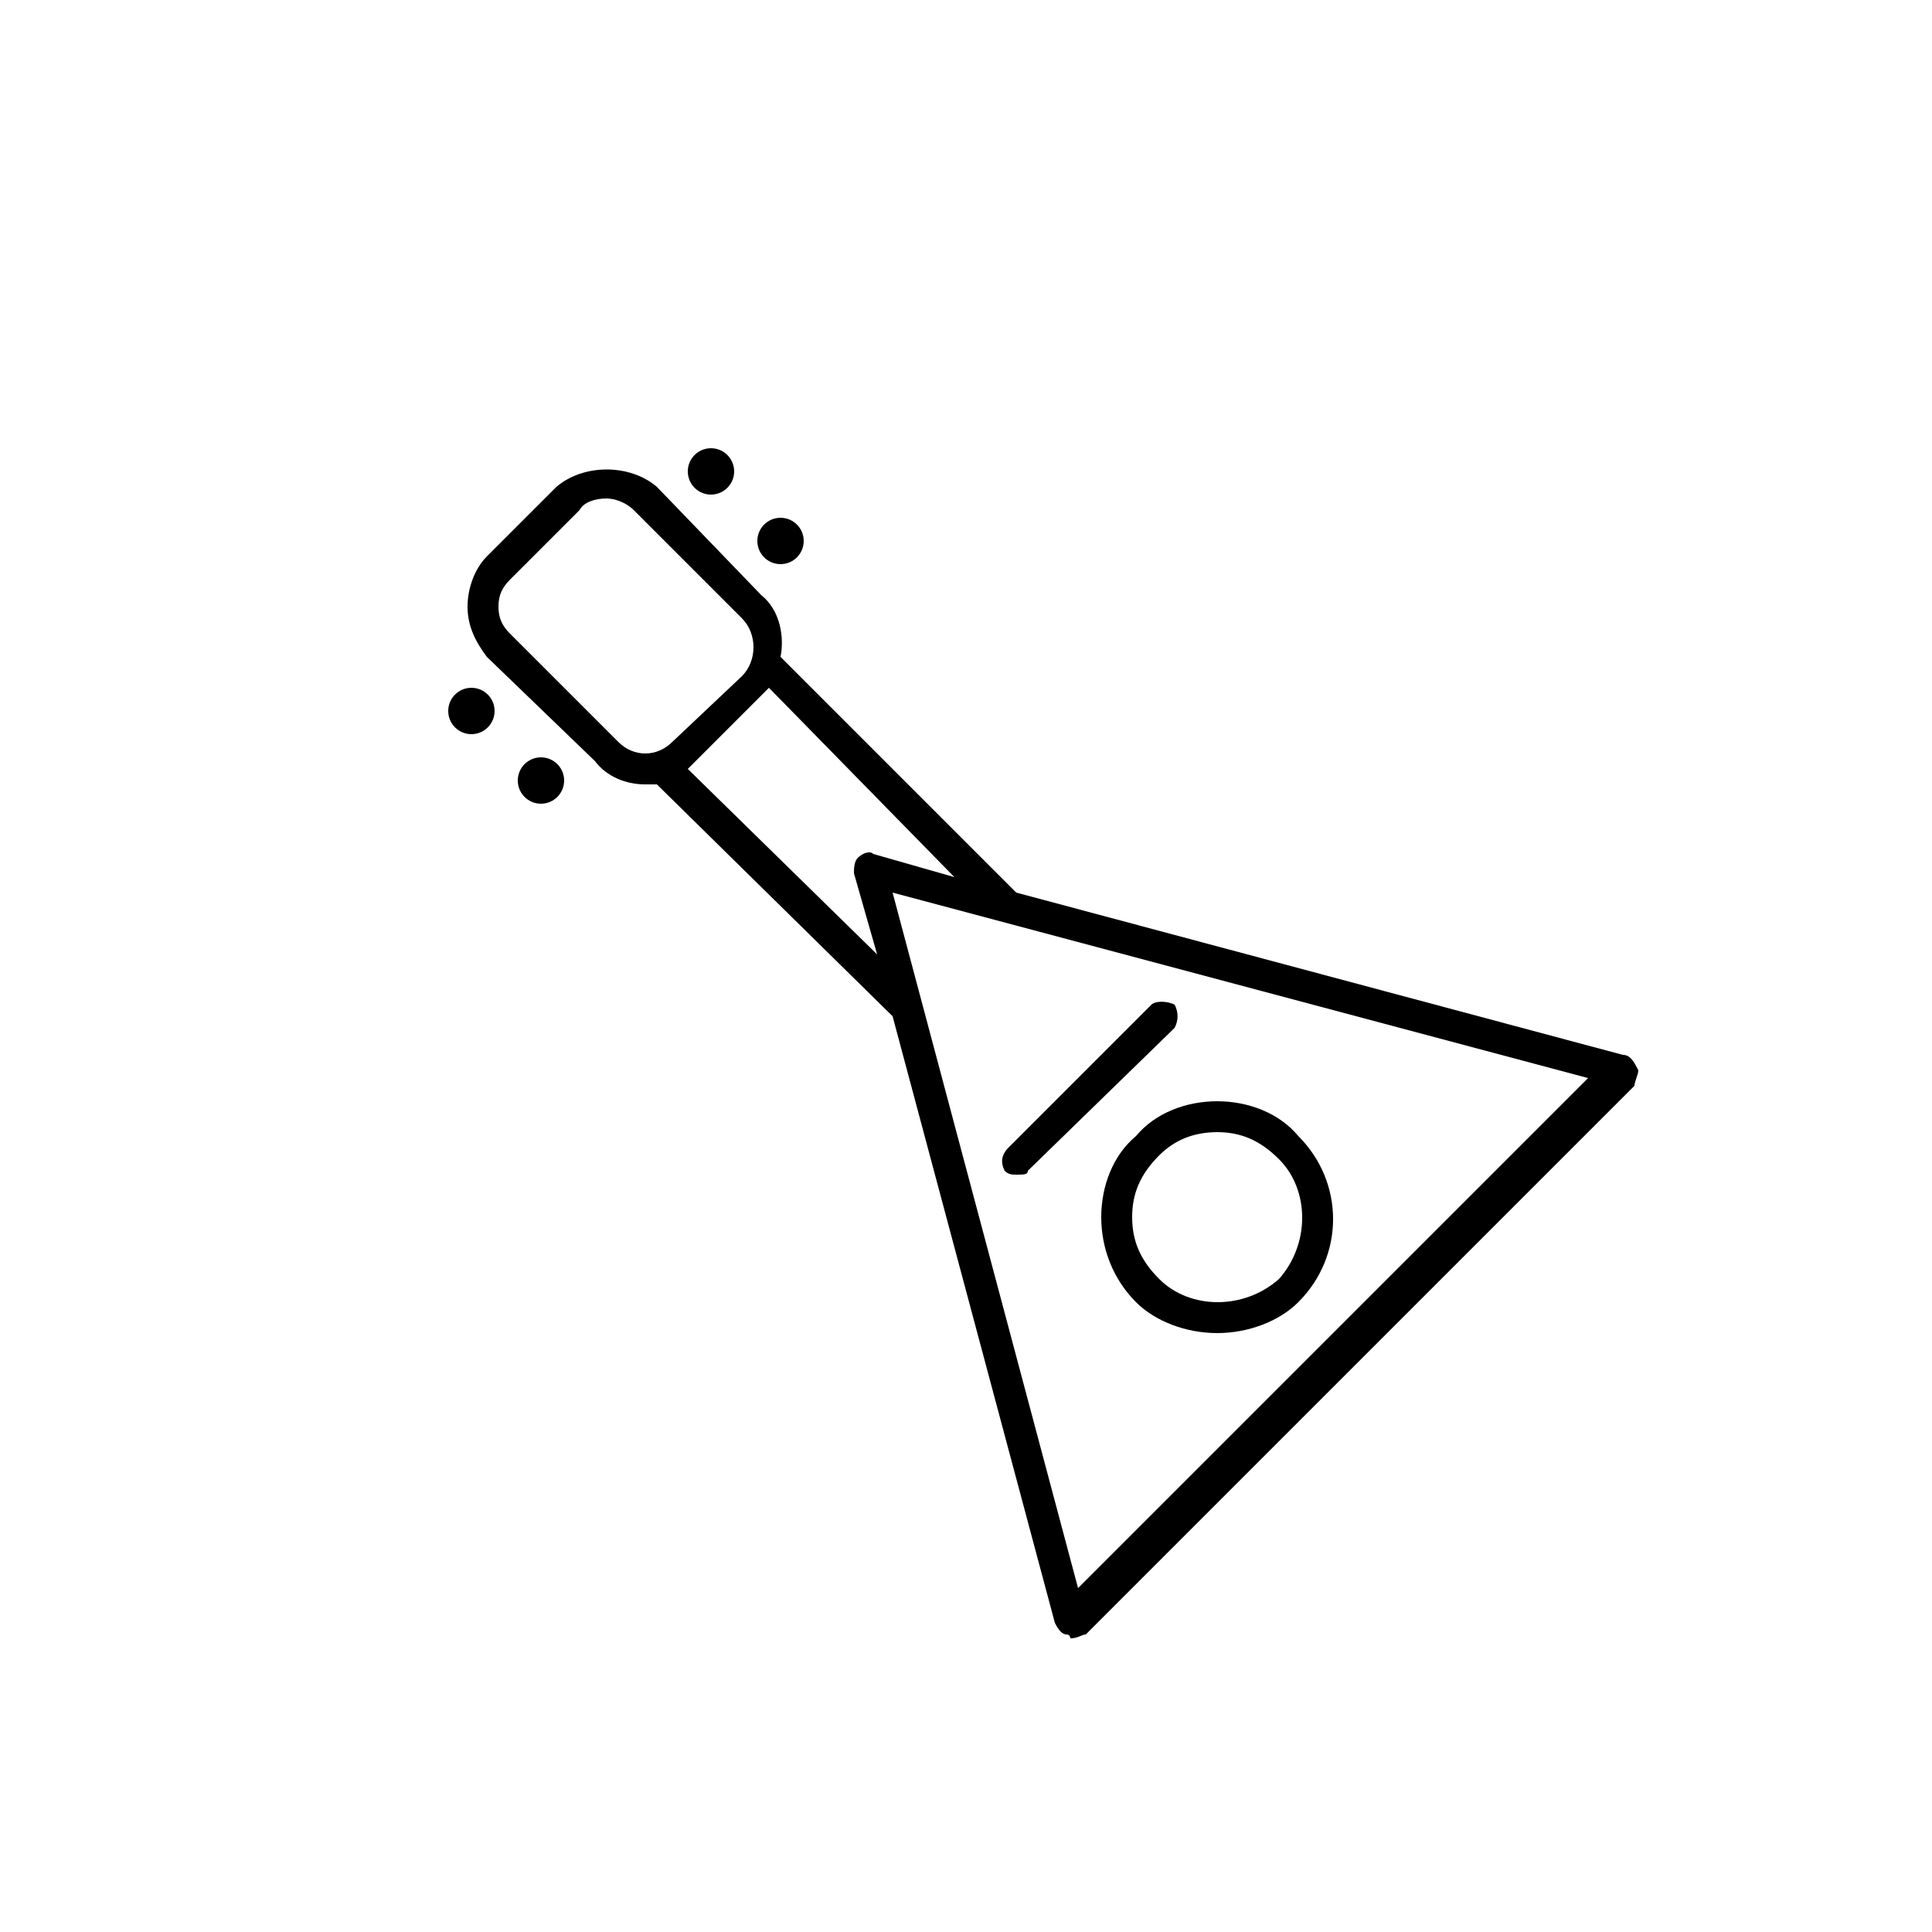 <svg version="1.1" xml:space="preserve" width="62" height="62" viewBox="-20 -20 500 500">
  <g id="rus">
    <circle class="fil1" cx="164" cy="102" r="6"></circle>
    <circle class="fil1" cx="182" cy="120" r="6"></circle>
    <circle class="fil1" cx="102" cy="164" r="6"></circle>
    <circle class="fil1" cx="120" cy="182" r="6"></circle>
    <path class="fil1" d="M400 253l-157 -42 -61 -61c1,-5 0,-12 -5,-16l-27 -28c-7,-6 -19,-6 -26,0l-18 18c-3,3 -5,8 -5,13 0,5 2,9 5,13l28 27c3,4 8,6 13,6 1,0 2,0 3,0l61 60 42 157c1,2 2,3 3,3 1,0 1,1 1,1 2,0 3,-1 4,-1l142 -142c0,-1 1,-3 1,-4 -1,-2 -2,-4 -4,-4zm-260 -81l-28 -28c-2,-2 -3,-4 -3,-7 0,-3 1,-5 3,-7l18 -18c1,-2 4,-3 7,-3 2,0 5,1 7,3l28 28c4,4 4,11 0,15l-18 17c-4,4 -10,4 -14,0zm18 7c1,-1 1,-1 2,-2l17 -17c1,-1 1,-1 2,-2l48 49 -21 -6c-1,-1 -3,0 -4,1 -1,1 -1,3 -1,4l6 21 -49 -48zm101 212l-48 -180 180 48 -132 132z"></path>
    <path class="fil1" d="M265 295c0,8 3,16 9,22 5,5 13,8 21,8 8,0 16,-3 21,-8 12,-12 12,-31 0,-43 -5,-6 -13,-9 -21,-9 -8,0 -16,3 -21,9 -6,5 -9,13 -9,21zm30 -22c6,0 11,2 16,7 8,8 8,22 0,31 -9,8 -23,8 -31,0 -5,-5 -7,-10 -7,-16 0,-6 2,-11 7,-16 4,-4 9,-6 15,-6z"></path>
    <path class="fil1" d="M240 283c1,1 2,1 3,1 2,0 3,0 3,-1l38 -37c1,-2 1,-4 0,-6 -2,-1 -5,-1 -6,0l-37 37c-2,2 -2,4 -1,6z"></path>
   </g>
</svg>
